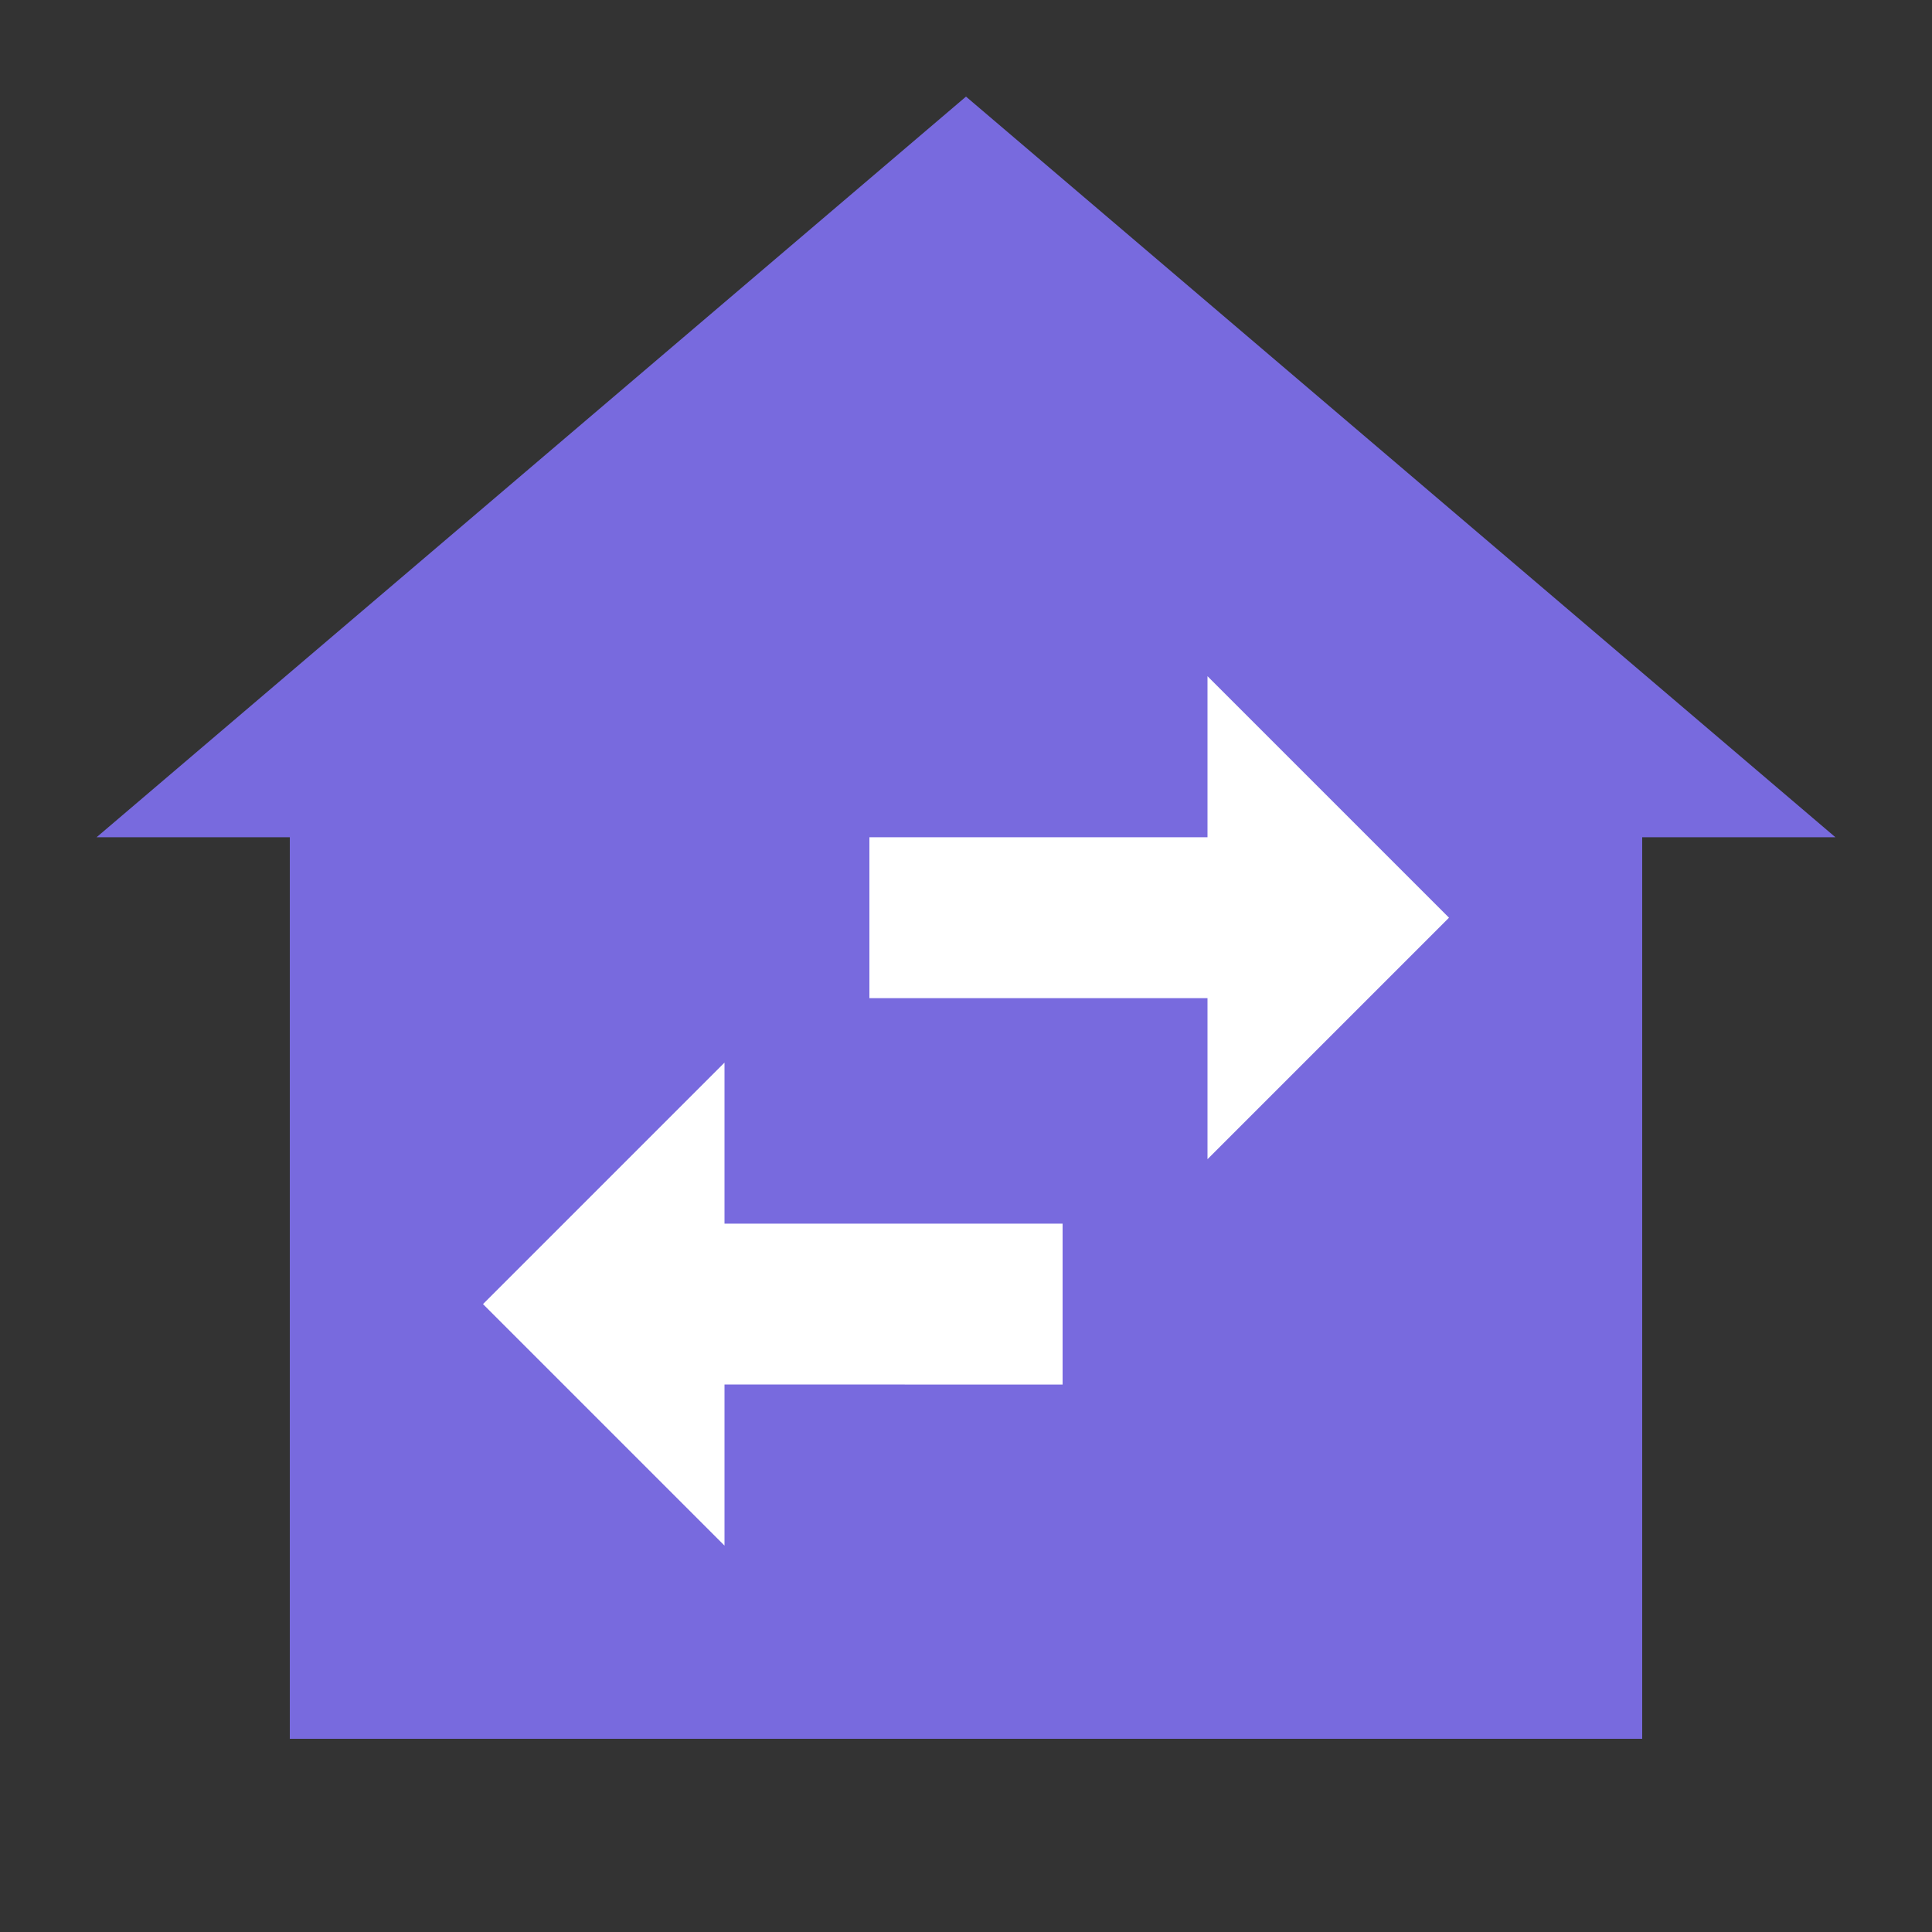 <svg id="ic_info_multialmacen" xmlns="http://www.w3.org/2000/svg" width="20" height="20" viewBox="0 0 20 20">
  <rect x="0" y="0" width="20" height="20" fill="#333333" stroke="none"/>
  <rect id="Rectángulo_2389" data-name="Rectángulo 2389" width="20" height="20" fill="none"/>
  <rect id="Rectángulo_2392" data-name="Rectángulo 2392" width="7" height="10" transform="translate(3 8)" fill="#786ade"/>
  <rect id="Rectángulo_2395" data-name="Rectángulo 2395" width="7" height="10" transform="translate(10 8)" fill="#786ade"/>
  <path id="Trazado_2001" data-name="Trazado 2001" d="M7514,2370.667V2363l-9,7.667Z" transform="translate(-7504 -2362)" fill="#786ade"/>
  <path id="Trazado_2004" data-name="Trazado 2004" d="M7505,2370.667V2363l9,7.667Z" transform="translate(-7495 -2362)" fill="#786ade"/>
  <path id="Unión_49" data-name="Unión 49" d="M-3296-1864.5l2.5-2.5v5Zm2.5.833v-1.666h3.5v1.666Z" transform="translate(-3281 -1855) rotate(180)" fill="#fff"/>
  <path id="Unión_50" data-name="Unión 50" d="M0,2.5,2.5,0V5Zm2.5.832V1.667H6V3.333Z" transform="translate(5 11)" fill="#fff"/>
</svg>
